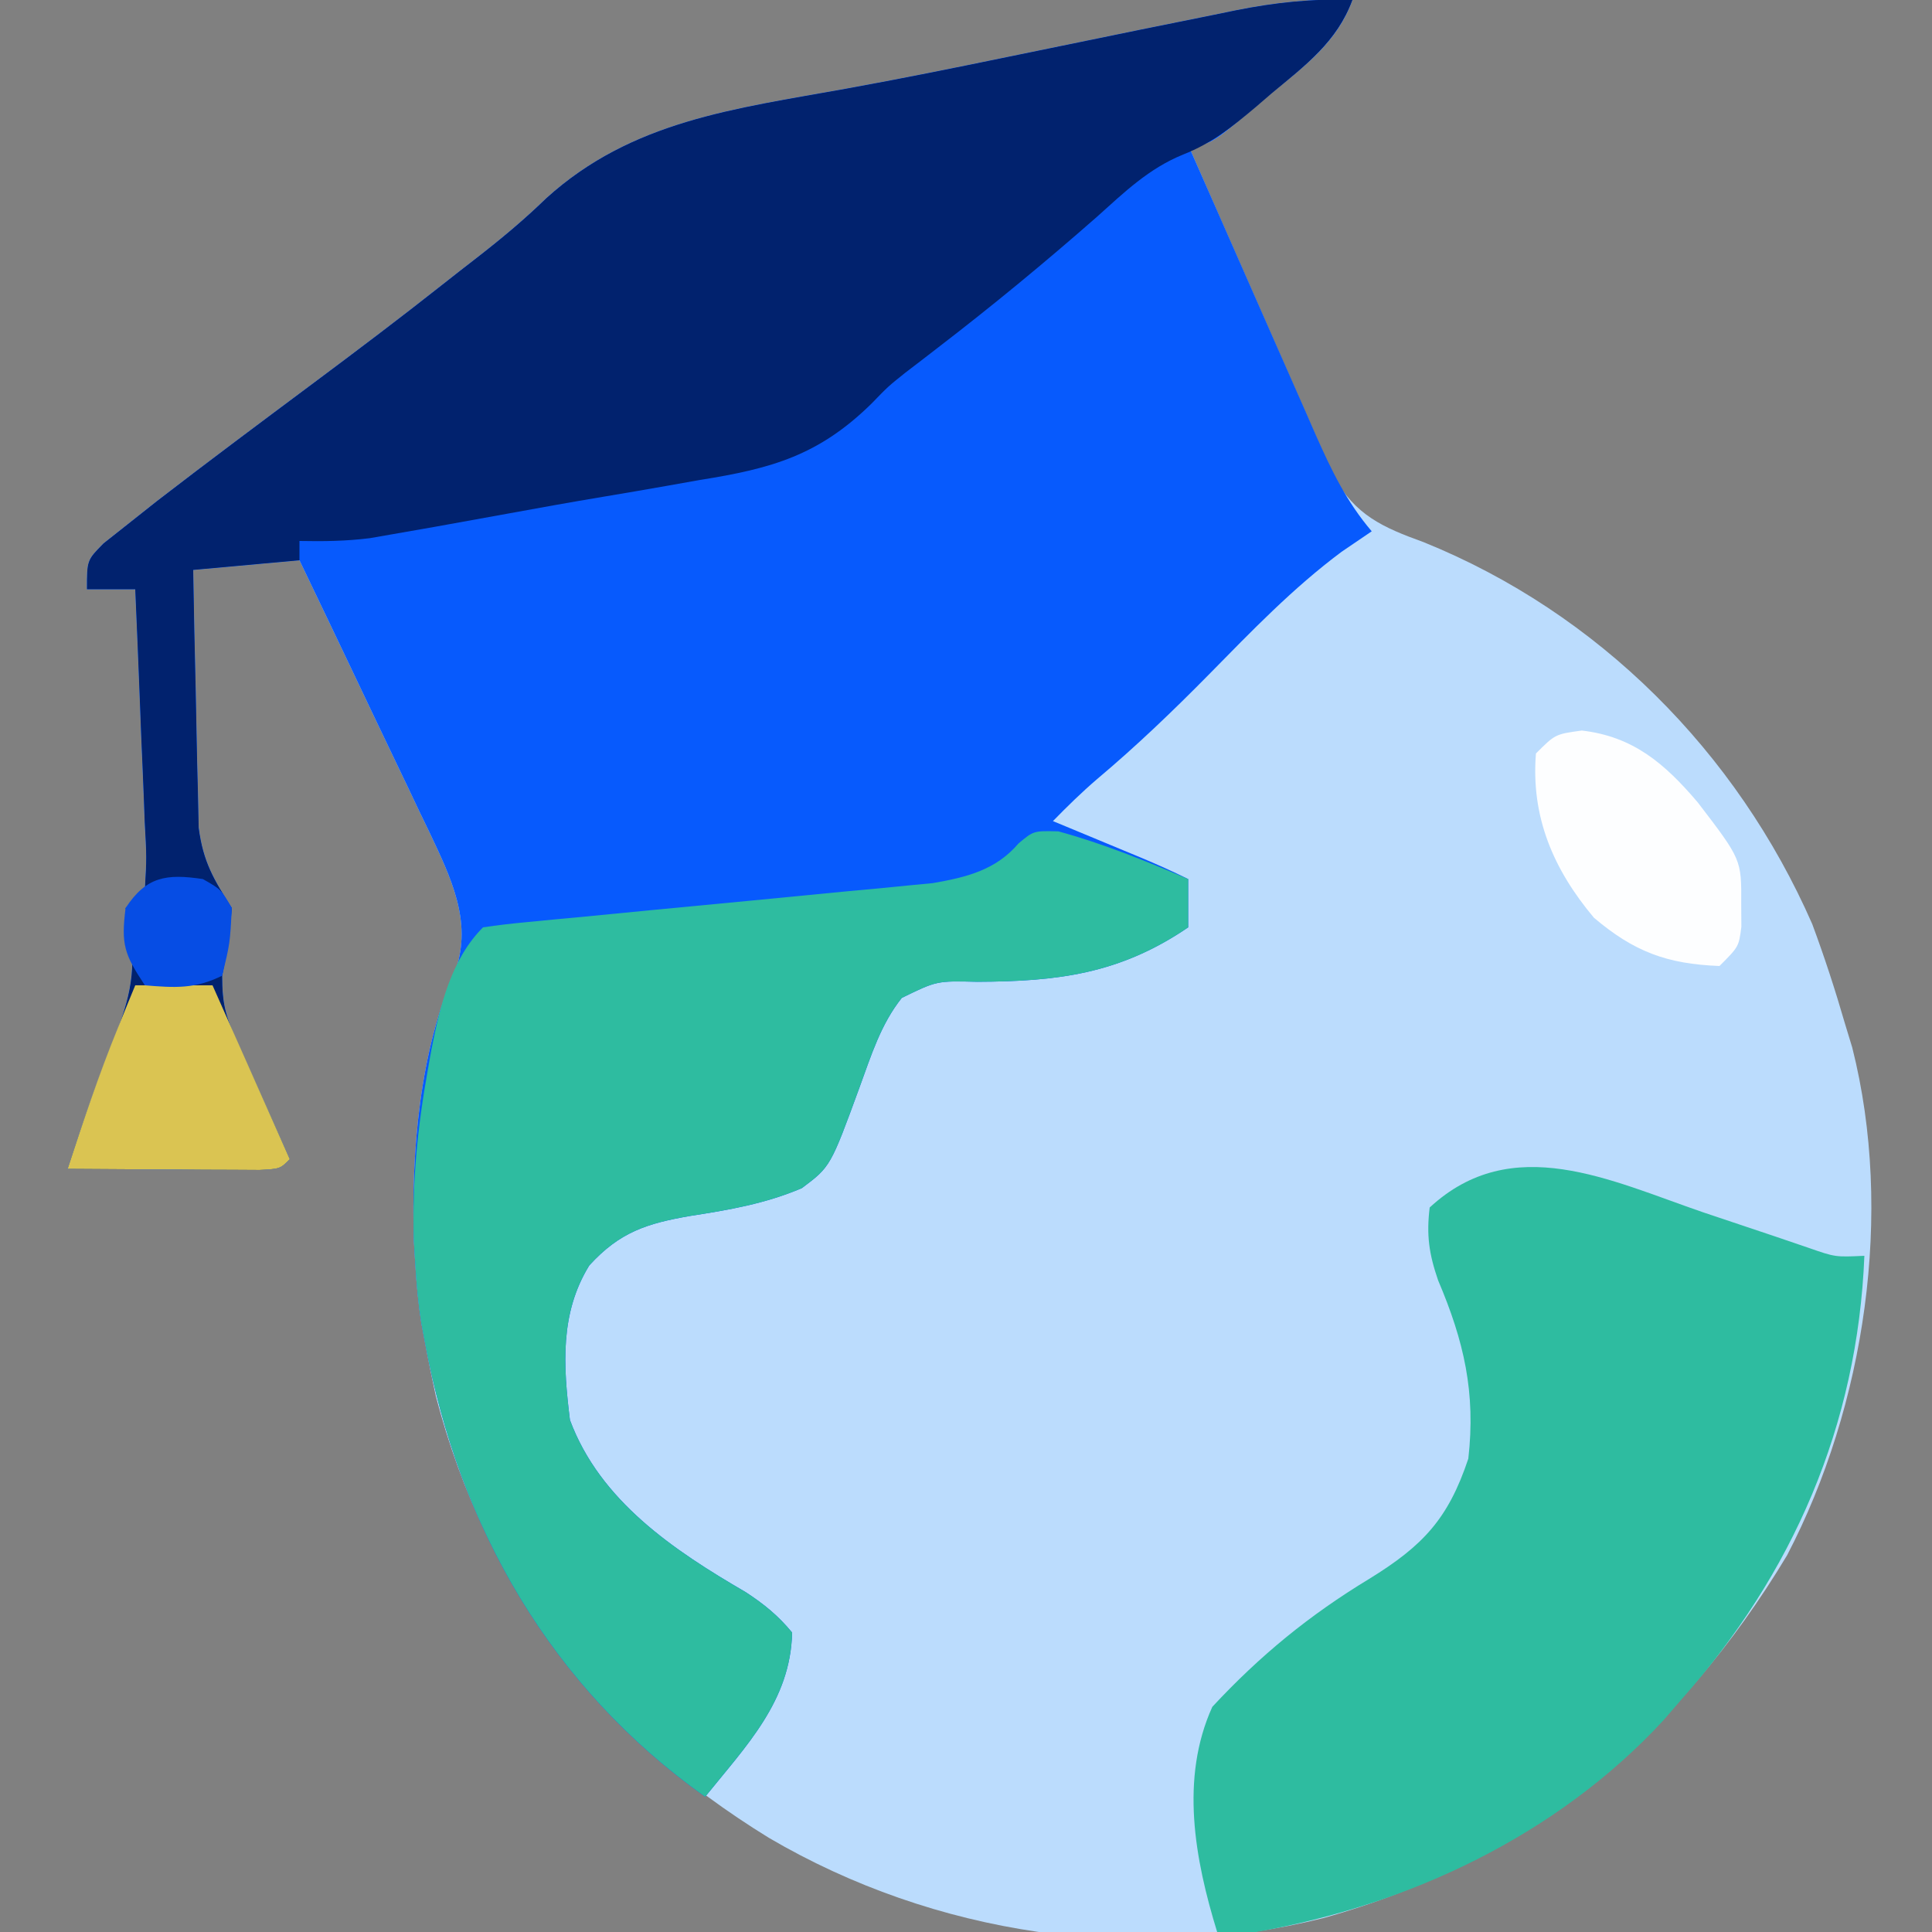 <?xml version="1.0" encoding="UTF-8"?>
<svg version="1.1" xmlns="http://www.w3.org/2000/svg" width="200" height="200">
<rect width="100%" height="100%" fill="#808080" stroke="none"/>
<path d="M0 0 C-1.602 4.427 -4.984 6.844 -8.5 9.75 C-9.094 10.257 -9.689 10.763 -10.301 11.285 C-14.737 15 -14.737 15 -17 15 C-14.785 20.076 -12.561 25.148 -10.329 30.216 C-9.571 31.941 -8.815 33.666 -8.062 35.393 C-6.979 37.876 -5.887 40.354 -4.793 42.832 C-4.291 43.99 -4.291 43.99 -3.779 45.171 C-3.299 46.252 -3.299 46.252 -2.809 47.355 C-2.532 47.988 -2.254 48.62 -1.968 49.273 C0.31 53.337 3.097 54.577 7.375 56.125 C25.472 63.447 39.8 77.847 47.602 95.656 C48.873 99.078 49.986 102.494 51 106 C51.245 106.803 51.49 107.606 51.742 108.434 C56.075 125.557 53.066 145.532 45 161 C33.792 179.666 18.082 192.678 -2.999 198.558 C-22.38 203.393 -43.274 200.302 -60.395 190.258 C-77.944 179.465 -89.605 164.652 -94.875 144.562 C-95.276 142.714 -95.655 140.86 -96 139 C-96.13 138.308 -96.26 137.616 -96.395 136.902 C-96.698 134.929 -96.877 132.993 -97 131 C-97.053 130.144 -97.106 129.288 -97.16 128.406 C-97.439 119.371 -96.578 108.752 -92.836 100.402 C-91.075 95.341 -93.391 90.727 -95.553 86.136 C-95.898 85.424 -96.242 84.711 -96.598 83.977 C-96.951 83.23 -97.305 82.484 -97.67 81.715 C-98.794 79.349 -99.928 76.987 -101.062 74.625 C-101.829 73.015 -102.596 71.404 -103.361 69.793 C-105.233 65.858 -107.114 61.928 -109 58 C-114.445 58.495 -114.445 58.495 -120 59 C-119.931 63.181 -119.843 67.362 -119.738 71.543 C-119.704 72.964 -119.676 74.384 -119.654 75.805 C-119.62 77.854 -119.568 79.901 -119.512 81.949 C-119.486 83.18 -119.459 84.411 -119.432 85.678 C-118.97 89.229 -117.887 91.021 -116 94 C-116.312 97.625 -116.312 97.625 -117 101 C-117 103.963 -116.645 105.167 -115.469 107.793 C-115.153 108.505 -114.837 109.217 -114.512 109.951 C-114.178 110.689 -113.844 111.427 -113.5 112.188 C-113.166 112.937 -112.832 113.687 -112.488 114.459 C-111.664 116.308 -110.833 118.154 -110 120 C-111 121 -111 121 -113.133 121.114 C-114.049 121.108 -114.966 121.103 -115.91 121.098 C-116.9 121.094 -117.889 121.091 -118.908 121.088 C-119.949 121.08 -120.99 121.071 -122.062 121.062 C-123.107 121.058 -124.152 121.053 -125.229 121.049 C-127.819 121.037 -130.41 121.021 -133 121 C-131.389 116.058 -129.701 111.195 -127.75 106.375 C-125.983 101.638 -125.964 98.871 -127 94 C-126.01 93.01 -126.01 93.01 -125 92 C-124.815 88.789 -124.815 88.789 -125.023 85.023 C-125.061 83.996 -125.061 83.996 -125.099 82.947 C-125.182 80.756 -125.278 78.566 -125.375 76.375 C-125.433 74.891 -125.491 73.406 -125.547 71.922 C-125.687 68.281 -125.84 64.64 -126 61 C-127.65 61 -129.3 61 -131 61 C-131 58 -131 58 -129.297 56.266 C-128.456 55.6 -127.616 54.935 -126.75 54.25 C-125.751 53.459 -124.752 52.667 -123.723 51.852 C-118.378 47.732 -112.968 43.698 -107.558 39.665 C-103.074 36.32 -98.612 32.955 -94.223 29.487 C-93.079 28.582 -91.929 27.684 -90.775 26.793 C-88.211 24.806 -85.789 22.796 -83.461 20.535 C-74.604 12.494 -63.921 11.265 -52.475 9.194 C-46.796 8.166 -41.144 7.023 -35.492 5.855 C-31.87 5.111 -28.247 4.368 -24.625 3.625 C-23.742 3.443 -22.86 3.262 -21.951 3.075 C-19.419 2.557 -16.885 2.047 -14.352 1.539 C-13.596 1.383 -12.841 1.227 -12.063 1.067 C-7.98 0.257 -4.162 -0.162 0 0 Z " fill="#BBDCFD" transform="translate(140,0)"/>
<path d="M0 0 C-1.602 4.427 -4.984 6.844 -8.5 9.75 C-9.094 10.257 -9.689 10.763 -10.301 11.285 C-14.737 15 -14.737 15 -17 15 C-14.783 20.057 -12.559 25.11 -10.329 30.161 C-9.571 31.879 -8.816 33.598 -8.062 35.317 C-6.977 37.792 -5.886 40.263 -4.793 42.734 C-4.291 43.885 -4.291 43.885 -3.779 45.058 C-2.163 48.696 -0.606 51.94 2 55 C0.969 55.701 -0.062 56.403 -1.125 57.125 C-6.167 60.884 -10.443 65.337 -14.84 69.808 C-18.576 73.601 -22.37 77.24 -26.449 80.668 C-28.048 82.041 -29.528 83.493 -31 85 C-29.735 85.524 -29.735 85.524 -28.445 86.059 C-27.35 86.514 -26.254 86.969 -25.125 87.438 C-24.034 87.89 -22.944 88.342 -21.82 88.809 C-20.194 89.495 -18.579 90.211 -17 91 C-17 92.65 -17 94.3 -17 96 C-24.085 100.824 -30.497 101.601 -38.841 101.635 C-43.027 101.532 -43.027 101.532 -46.649 103.304 C-48.819 106.027 -49.816 109.263 -51 112.5 C-54.028 120.779 -54.028 120.779 -57 123 C-60.789 124.61 -64.523 125.25 -68.562 125.875 C-73.045 126.655 -75.843 127.537 -79 131 C-82.052 135.949 -81.693 141.387 -81 147 C-77.875 155.397 -70.241 160.492 -62.797 164.824 C-60.899 166.066 -59.443 167.248 -58 169 C-58.157 176.083 -62.762 180.732 -67 186 C-82.966 174.667 -92.449 158.117 -96 139 C-96.13 138.308 -96.26 137.616 -96.395 136.902 C-96.698 134.929 -96.877 132.993 -97 131 C-97.053 130.144 -97.106 129.288 -97.16 128.406 C-97.439 119.371 -96.578 108.752 -92.836 100.402 C-91.075 95.341 -93.391 90.727 -95.553 86.136 C-95.898 85.424 -96.242 84.711 -96.598 83.977 C-96.951 83.23 -97.305 82.484 -97.67 81.715 C-98.794 79.349 -99.928 76.987 -101.062 74.625 C-101.829 73.015 -102.596 71.404 -103.361 69.793 C-105.233 65.858 -107.114 61.928 -109 58 C-114.445 58.495 -114.445 58.495 -120 59 C-119.931 63.181 -119.843 67.362 -119.738 71.543 C-119.704 72.964 -119.676 74.384 -119.654 75.805 C-119.62 77.854 -119.568 79.901 -119.512 81.949 C-119.486 83.18 -119.459 84.411 -119.432 85.678 C-118.97 89.229 -117.887 91.021 -116 94 C-116.312 97.625 -116.312 97.625 -117 101 C-117 103.963 -116.645 105.167 -115.469 107.793 C-115.153 108.505 -114.837 109.217 -114.512 109.951 C-114.178 110.689 -113.844 111.427 -113.5 112.188 C-113.166 112.937 -112.832 113.687 -112.488 114.459 C-111.664 116.308 -110.833 118.154 -110 120 C-111 121 -111 121 -113.133 121.114 C-114.049 121.108 -114.966 121.103 -115.91 121.098 C-116.9 121.094 -117.889 121.091 -118.908 121.088 C-119.949 121.08 -120.99 121.071 -122.062 121.062 C-123.107 121.058 -124.152 121.053 -125.229 121.049 C-127.819 121.037 -130.41 121.021 -133 121 C-131.389 116.058 -129.701 111.195 -127.75 106.375 C-125.983 101.638 -125.964 98.871 -127 94 C-126.01 93.01 -126.01 93.01 -125 92 C-124.815 88.789 -124.815 88.789 -125.023 85.023 C-125.061 83.996 -125.061 83.996 -125.099 82.947 C-125.182 80.756 -125.278 78.566 -125.375 76.375 C-125.433 74.891 -125.491 73.406 -125.547 71.922 C-125.687 68.281 -125.84 64.64 -126 61 C-127.65 61 -129.3 61 -131 61 C-131 58 -131 58 -129.297 56.266 C-128.456 55.6 -127.616 54.935 -126.75 54.25 C-125.751 53.459 -124.752 52.667 -123.723 51.852 C-118.378 47.732 -112.968 43.698 -107.558 39.665 C-103.074 36.32 -98.612 32.955 -94.223 29.487 C-93.079 28.582 -91.929 27.684 -90.775 26.793 C-88.211 24.806 -85.789 22.796 -83.461 20.535 C-74.604 12.494 -63.921 11.265 -52.475 9.194 C-46.796 8.166 -41.144 7.023 -35.492 5.855 C-31.87 5.111 -28.247 4.368 -24.625 3.625 C-23.742 3.443 -22.86 3.262 -21.951 3.075 C-19.419 2.557 -16.885 2.047 -14.352 1.539 C-13.596 1.383 -12.841 1.227 -12.063 1.067 C-7.98 0.257 -4.162 -0.162 0 0 Z " fill="#075AFD" transform="translate(140,0)"/>
<path d="M0 0 C-1.583 4.309 -4.887 6.781 -8.312 9.625 C-8.882 10.115 -9.451 10.605 -10.037 11.109 C-12.487 13.168 -14.523 14.811 -17.516 15.996 C-21.071 17.433 -23.619 19.908 -26.438 22.438 C-31.832 27.177 -37.333 31.71 -43.029 36.082 C-43.831 36.701 -43.831 36.701 -44.648 37.332 C-45.465 37.957 -45.465 37.957 -46.298 38.595 C-48.065 40.008 -48.065 40.008 -49.786 41.786 C-55.244 47.143 -60.11 48.507 -67.562 49.688 C-68.645 49.88 -69.727 50.073 -70.843 50.272 C-73.096 50.671 -75.351 51.057 -77.608 51.433 C-80.936 51.989 -84.255 52.586 -87.574 53.195 C-95.474 54.629 -95.474 54.629 -99.359 55.301 C-100.138 55.437 -100.916 55.572 -101.718 55.712 C-104.167 56.021 -106.534 56.049 -109 56 C-109 56.66 -109 57.32 -109 58 C-114.445 58.495 -114.445 58.495 -120 59 C-119.931 63.181 -119.843 67.362 -119.738 71.543 C-119.704 72.964 -119.676 74.384 -119.654 75.805 C-119.62 77.854 -119.568 79.901 -119.512 81.949 C-119.486 83.18 -119.459 84.411 -119.432 85.678 C-118.97 89.229 -117.887 91.021 -116 94 C-116.312 97.625 -116.312 97.625 -117 101 C-117 103.963 -116.645 105.167 -115.469 107.793 C-115.153 108.505 -114.837 109.217 -114.512 109.951 C-114.178 110.689 -113.844 111.427 -113.5 112.188 C-113.166 112.937 -112.832 113.687 -112.488 114.459 C-111.664 116.308 -110.833 118.154 -110 120 C-111 121 -111 121 -113.133 121.114 C-114.049 121.108 -114.966 121.103 -115.91 121.098 C-116.9 121.094 -117.889 121.091 -118.908 121.088 C-119.949 121.08 -120.99 121.071 -122.062 121.062 C-123.107 121.058 -124.152 121.053 -125.229 121.049 C-127.819 121.037 -130.41 121.021 -133 121 C-131.389 116.058 -129.701 111.195 -127.75 106.375 C-125.983 101.638 -125.964 98.871 -127 94 C-126.01 93.01 -126.01 93.01 -125 92 C-124.815 88.789 -124.815 88.789 -125.023 85.023 C-125.061 83.996 -125.061 83.996 -125.099 82.947 C-125.182 80.756 -125.278 78.566 -125.375 76.375 C-125.433 74.891 -125.491 73.406 -125.547 71.922 C-125.687 68.281 -125.84 64.64 -126 61 C-127.65 61 -129.3 61 -131 61 C-131 58 -131 58 -129.297 56.266 C-128.456 55.6 -127.616 54.935 -126.75 54.25 C-125.751 53.459 -124.752 52.667 -123.723 51.852 C-118.378 47.732 -112.968 43.698 -107.558 39.665 C-103.074 36.32 -98.612 32.955 -94.223 29.487 C-93.079 28.582 -91.929 27.684 -90.775 26.793 C-88.211 24.806 -85.789 22.796 -83.461 20.535 C-74.604 12.494 -63.921 11.265 -52.475 9.194 C-46.796 8.166 -41.144 7.023 -35.492 5.855 C-31.87 5.111 -28.247 4.368 -24.625 3.625 C-23.742 3.443 -22.86 3.262 -21.951 3.075 C-19.419 2.557 -16.885 2.047 -14.352 1.539 C-13.596 1.383 -12.841 1.227 -12.063 1.067 C-7.98 0.257 -4.162 -0.162 0 0 Z " fill="#01226E" transform="translate(140,0)"/>
<path d="M0 0 C2.515 0.85 5.032 1.691 7.551 2.531 C8.657 2.908 9.764 3.285 10.904 3.674 C13.683 4.642 13.683 4.642 16.688 4.5 C15.985 22.025 9.292 37.456 -2.312 50.5 C-2.905 51.187 -3.498 51.874 -4.109 52.582 C-15.104 64.493 -30.5 71.739 -46.312 74.5 C-47.633 74.5 -48.953 74.5 -50.312 74.5 C-52.636 66.95 -54.168 58.598 -50.812 51.188 C-45.865 45.869 -40.785 41.709 -34.562 37.938 C-29.017 34.52 -26.394 31.745 -24.312 25.5 C-23.534 18.66 -24.76 13.337 -27.438 7.043 C-28.38 4.303 -28.661 2.373 -28.312 -0.5 C-19.763 -8.409 -9.602 -3.29 0 0 Z " fill="#2EBCA0" transform="translate(176.312,125.5)"/>
<path d="M0 0 C4.643 1.266 9.013 3.057 13.438 4.938 C13.438 6.588 13.438 8.238 13.438 9.938 C6.352 14.762 -0.059 15.539 -8.404 15.572 C-12.589 15.469 -12.589 15.469 -16.211 17.242 C-18.381 19.965 -19.379 23.201 -20.562 26.438 C-23.59 34.716 -23.59 34.716 -26.562 36.938 C-30.351 38.548 -34.085 39.187 -38.125 39.812 C-42.608 40.592 -45.405 41.475 -48.562 44.938 C-51.615 49.886 -51.255 55.324 -50.562 60.938 C-47.438 69.335 -39.804 74.429 -32.359 78.762 C-30.462 80.003 -29.006 81.186 -27.562 82.938 C-27.72 90.021 -32.325 94.669 -36.562 99.938 C-52.529 88.604 -62.012 72.054 -65.562 52.938 C-65.693 52.245 -65.823 51.553 -65.957 50.84 C-66.261 48.867 -66.44 46.93 -66.562 44.938 C-66.642 43.654 -66.642 43.654 -66.723 42.344 C-66.91 36.27 -66.329 30.522 -65.25 24.562 C-65.074 23.564 -65.074 23.564 -64.894 22.545 C-64.024 18.12 -62.854 13.229 -59.562 9.938 C-58.058 9.708 -56.545 9.54 -55.03 9.397 C-53.583 9.256 -53.583 9.256 -52.107 9.113 C-51.056 9.015 -50.005 8.917 -48.922 8.816 C-46.715 8.601 -44.508 8.386 -42.301 8.17 C-38.807 7.834 -35.314 7.5 -31.82 7.17 C-28.457 6.85 -25.096 6.521 -21.734 6.191 C-20.692 6.095 -19.649 6 -18.574 5.901 C-17.597 5.804 -16.619 5.707 -15.612 5.608 C-14.756 5.526 -13.9 5.445 -13.017 5.361 C-9.514 4.757 -6.474 4.008 -4.125 1.25 C-2.562 -0.062 -2.562 -0.062 0 0 Z " fill="#2EBCA0" transform="translate(109.562,86.062)"/>
<path d="M0 0 C5.342 0.616 8.61 3.451 12 7.438 C16.53 13.352 16.53 13.352 16.5 17.938 C16.505 18.723 16.51 19.508 16.516 20.316 C16.25 22.375 16.25 22.375 14.25 24.375 C8.806 24.166 5.398 22.892 1.25 19.375 C-2.923 14.404 -5.283 8.967 -4.75 2.375 C-2.75 0.375 -2.75 0.375 0 0 Z " fill="#FDFEFF" transform="translate(163.75,75.625)"/>
<path d="M0 0 C2.64 0 5.28 0 8 0 C10.64 5.94 13.28 11.88 16 18 C15 19 15 19 12.867 19.114 C11.951 19.108 11.034 19.103 10.09 19.098 C9.1 19.094 8.111 19.091 7.092 19.088 C6.051 19.08 5.01 19.071 3.938 19.062 C2.893 19.058 1.848 19.053 0.771 19.049 C-1.819 19.037 -4.41 19.021 -7 19 C-5.396 14.091 -3.766 9.221 -1.812 4.438 C-1.468 3.591 -1.124 2.744 -0.77 1.871 C-0.516 1.254 -0.262 0.636 0 0 Z " fill="#DAC452" transform="translate(14,102)"/>
<path d="M0 0 C1.875 1.062 1.875 1.062 3 3 C2.812 6.625 2.812 6.625 2 10 C-0.789 11.394 -2.921 11.257 -6 11 C-8.155 7.767 -8.469 6.748 -8 3 C-5.856 -0.272 -3.768 -0.565 0 0 Z " fill="#064DE4" transform="translate(21,91)"/>
</svg>
